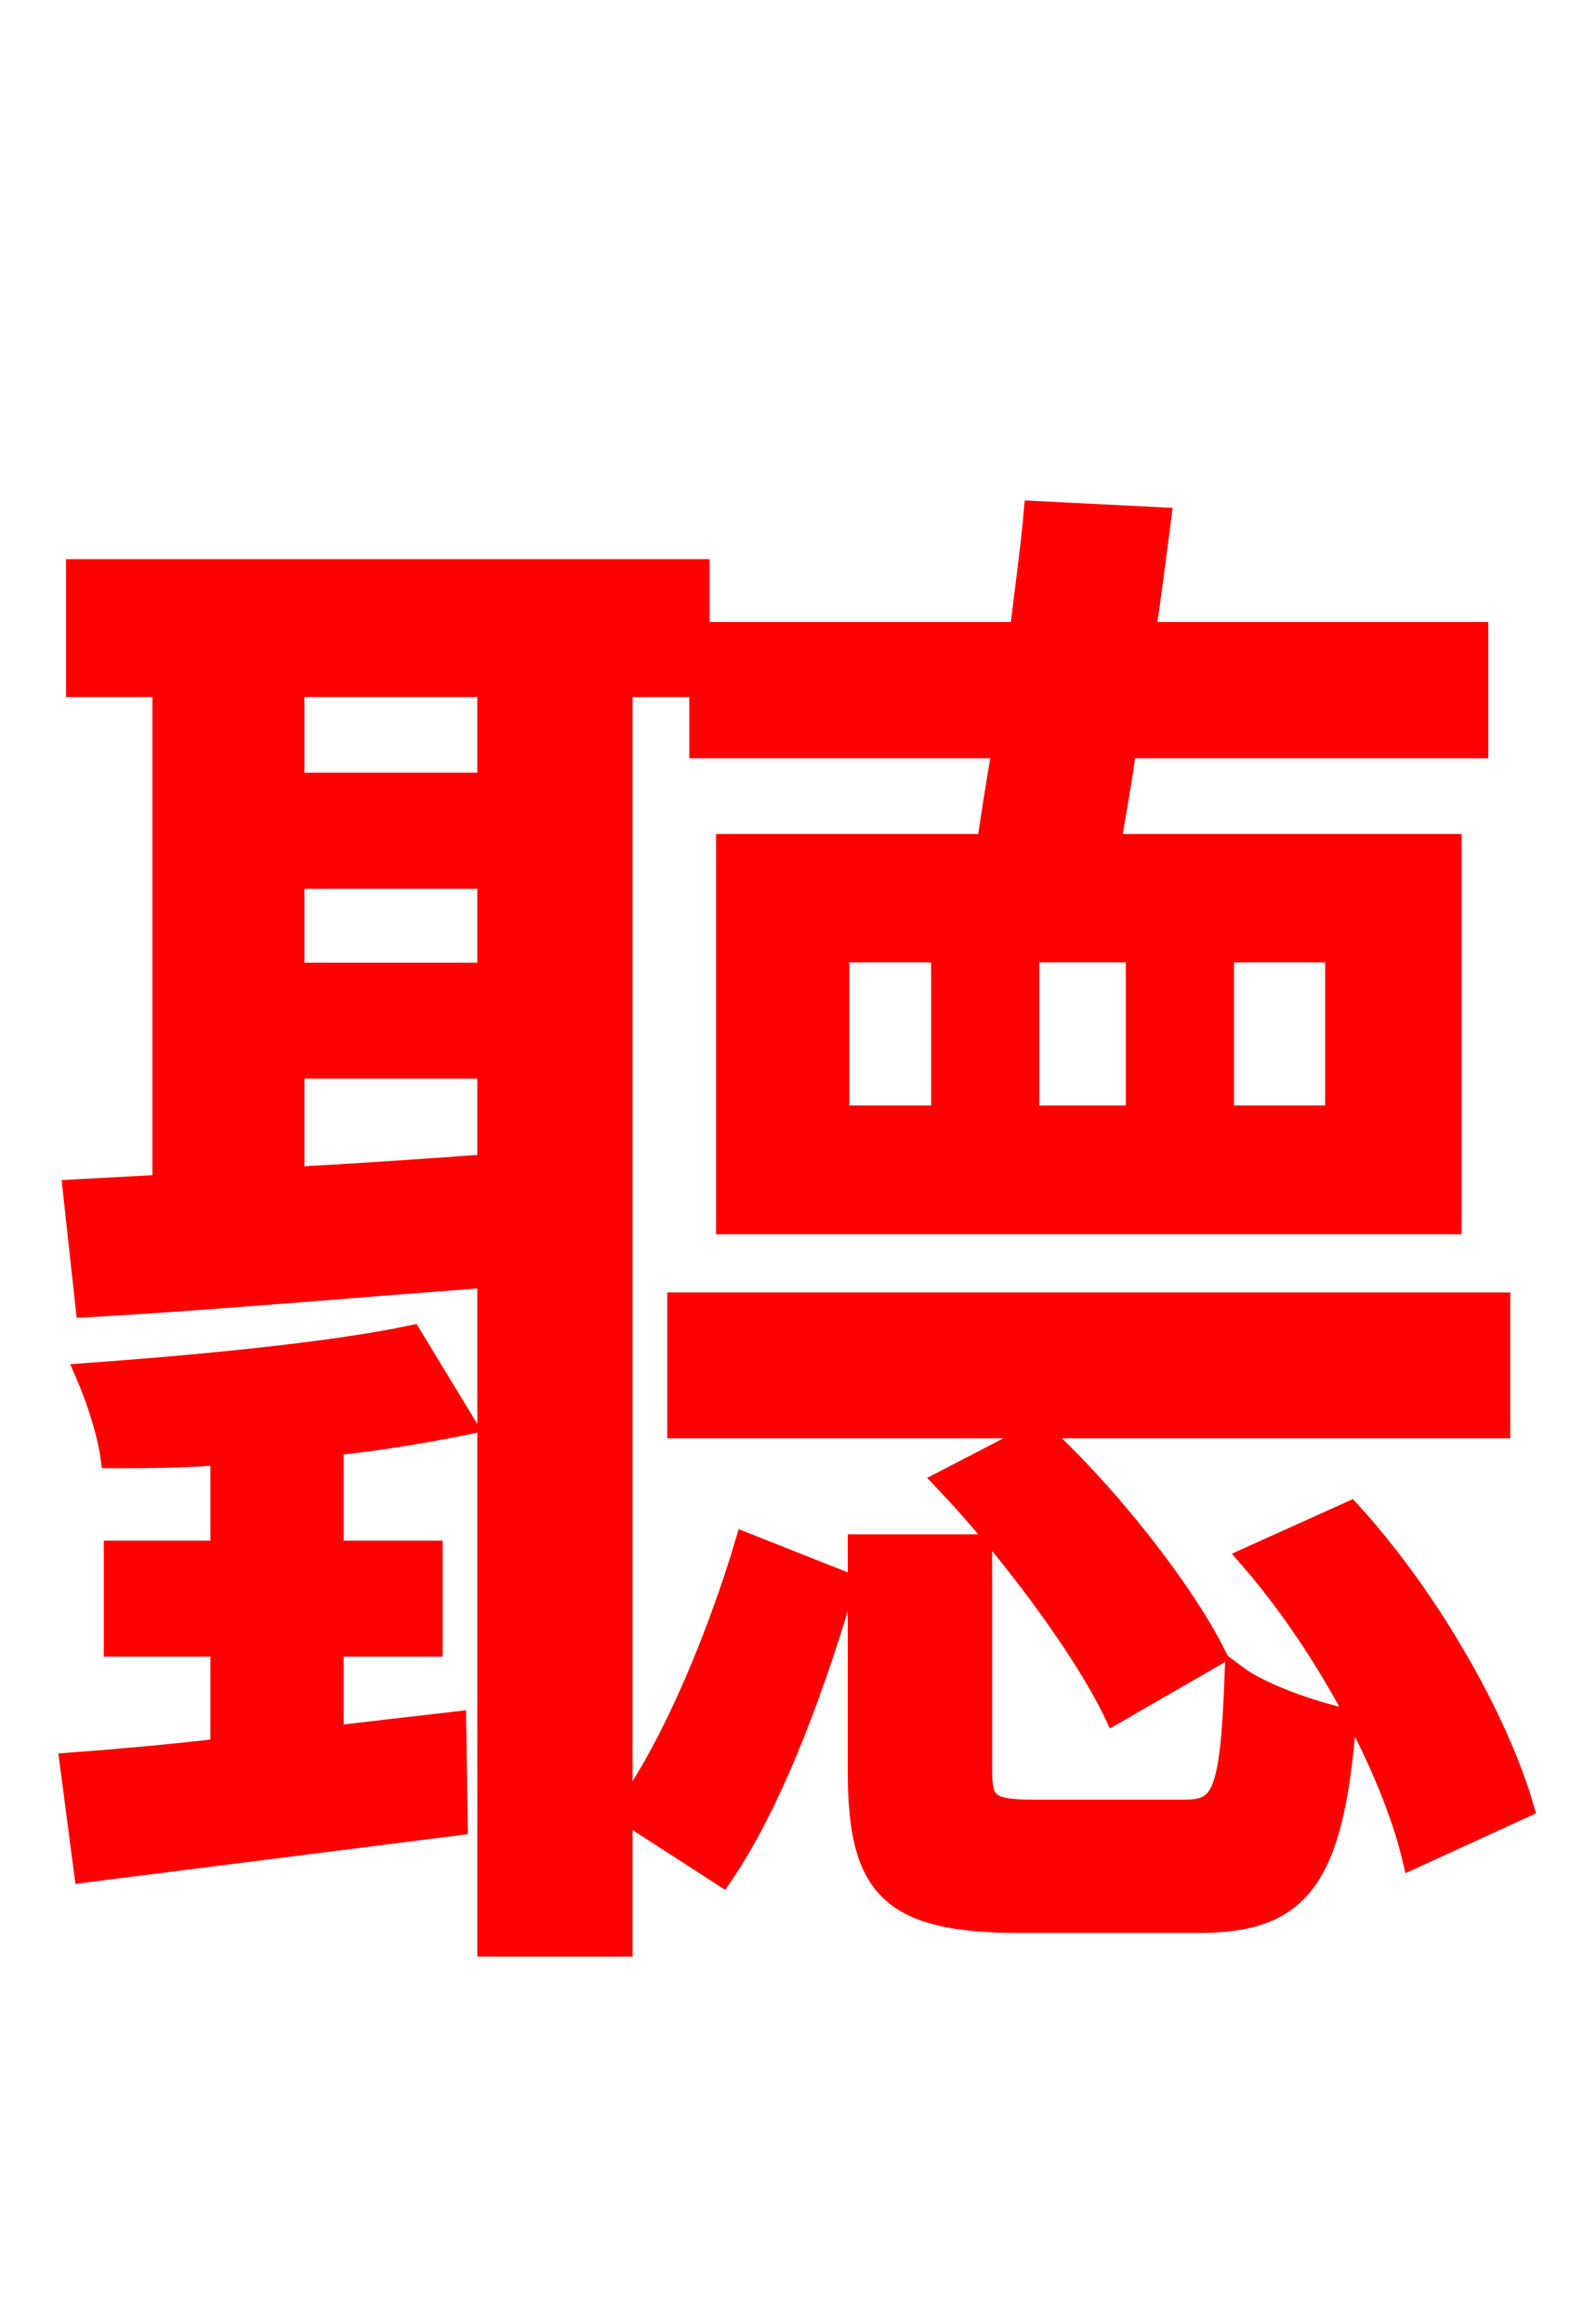 <svg xmlns="http://www.w3.org/2000/svg" xmlns:xlink="http://www.w3.org/1999/xlink" width="72" height="106.56"><path fill="red" stroke="red" d="M68.76 59.76L31.10 59.76L31.10 65.45L68.76 65.45ZM43.34 67.90C46.22 70.92 49.68 75.53 51.12 78.55L55.73 75.89C54.29 73.01 50.90 68.62 47.66 65.66ZM52.13 51.19L47.16 51.19L47.16 43.63L52.13 43.63ZM56.09 43.63L61.27 43.63L61.27 51.19L56.09 51.19ZM43.20 51.19L38.45 51.19L38.45 43.63L43.20 43.63ZM33.34 38.74L33.34 56.09L66.53 56.09L66.53 38.74L50.90 38.74C51.12 37.37 51.41 35.86 51.62 34.27L67.75 34.27L67.75 29.02L52.49 29.02C52.78 27.22 52.99 25.42 53.21 23.76L47.45 23.47C47.30 25.20 47.02 27.14 46.80 29.02L32.11 29.02L32.11 34.27L46.01 34.27C45.72 35.86 45.50 37.37 45.29 38.74ZM18.86 61.27C15.12 62.06 8.93 62.64 3.96 63.00C4.46 64.15 4.97 65.74 5.11 66.82C6.70 66.82 8.35 66.82 10.15 66.67L10.15 71.14L5.26 71.14L5.26 75.46L10.15 75.46L10.15 80.21C7.63 80.50 5.26 80.71 3.24 80.86L3.89 85.82L20.95 83.66L20.88 78.98L15.26 79.63L15.26 75.46L19.80 75.46L19.80 71.14L15.26 71.14L15.26 66.24C17.42 66.02 19.51 65.66 21.31 65.30ZM22.39 35.93L13.46 35.93L13.46 31.46L22.39 31.46ZM13.46 48.96L22.39 48.96L22.39 53.42C19.37 53.64 16.27 53.86 13.46 54.00ZM22.39 44.64L13.46 44.64L13.46 40.25L22.39 40.25ZM32.04 31.46L32.04 26.14L3.53 26.14L3.53 31.46L7.49 31.46L7.49 54.36L3.38 54.58L3.96 59.90C9.14 59.62 15.70 59.04 22.39 58.54L22.39 89.21L28.51 89.21L28.51 31.46ZM33.12 85.97C35.57 82.37 37.51 76.82 38.74 72.58L34.20 70.78C33.05 74.66 30.96 79.92 28.66 83.09ZM47.45 83.02C45.36 83.02 45.00 82.73 45.00 81.22L45.00 70.85L39.38 70.85L39.38 81.22C39.38 86.54 40.82 88.13 46.80 88.13L54.94 88.13C59.54 88.13 61.13 86.26 61.70 78.84C60.12 78.48 57.82 77.69 56.66 76.82C56.45 82.30 56.09 83.02 54.29 83.02ZM57.31 71.42C60.84 75.46 63.86 81.22 64.80 85.18L69.84 82.87C68.69 78.91 65.59 73.37 61.92 69.34Z"/></svg>
